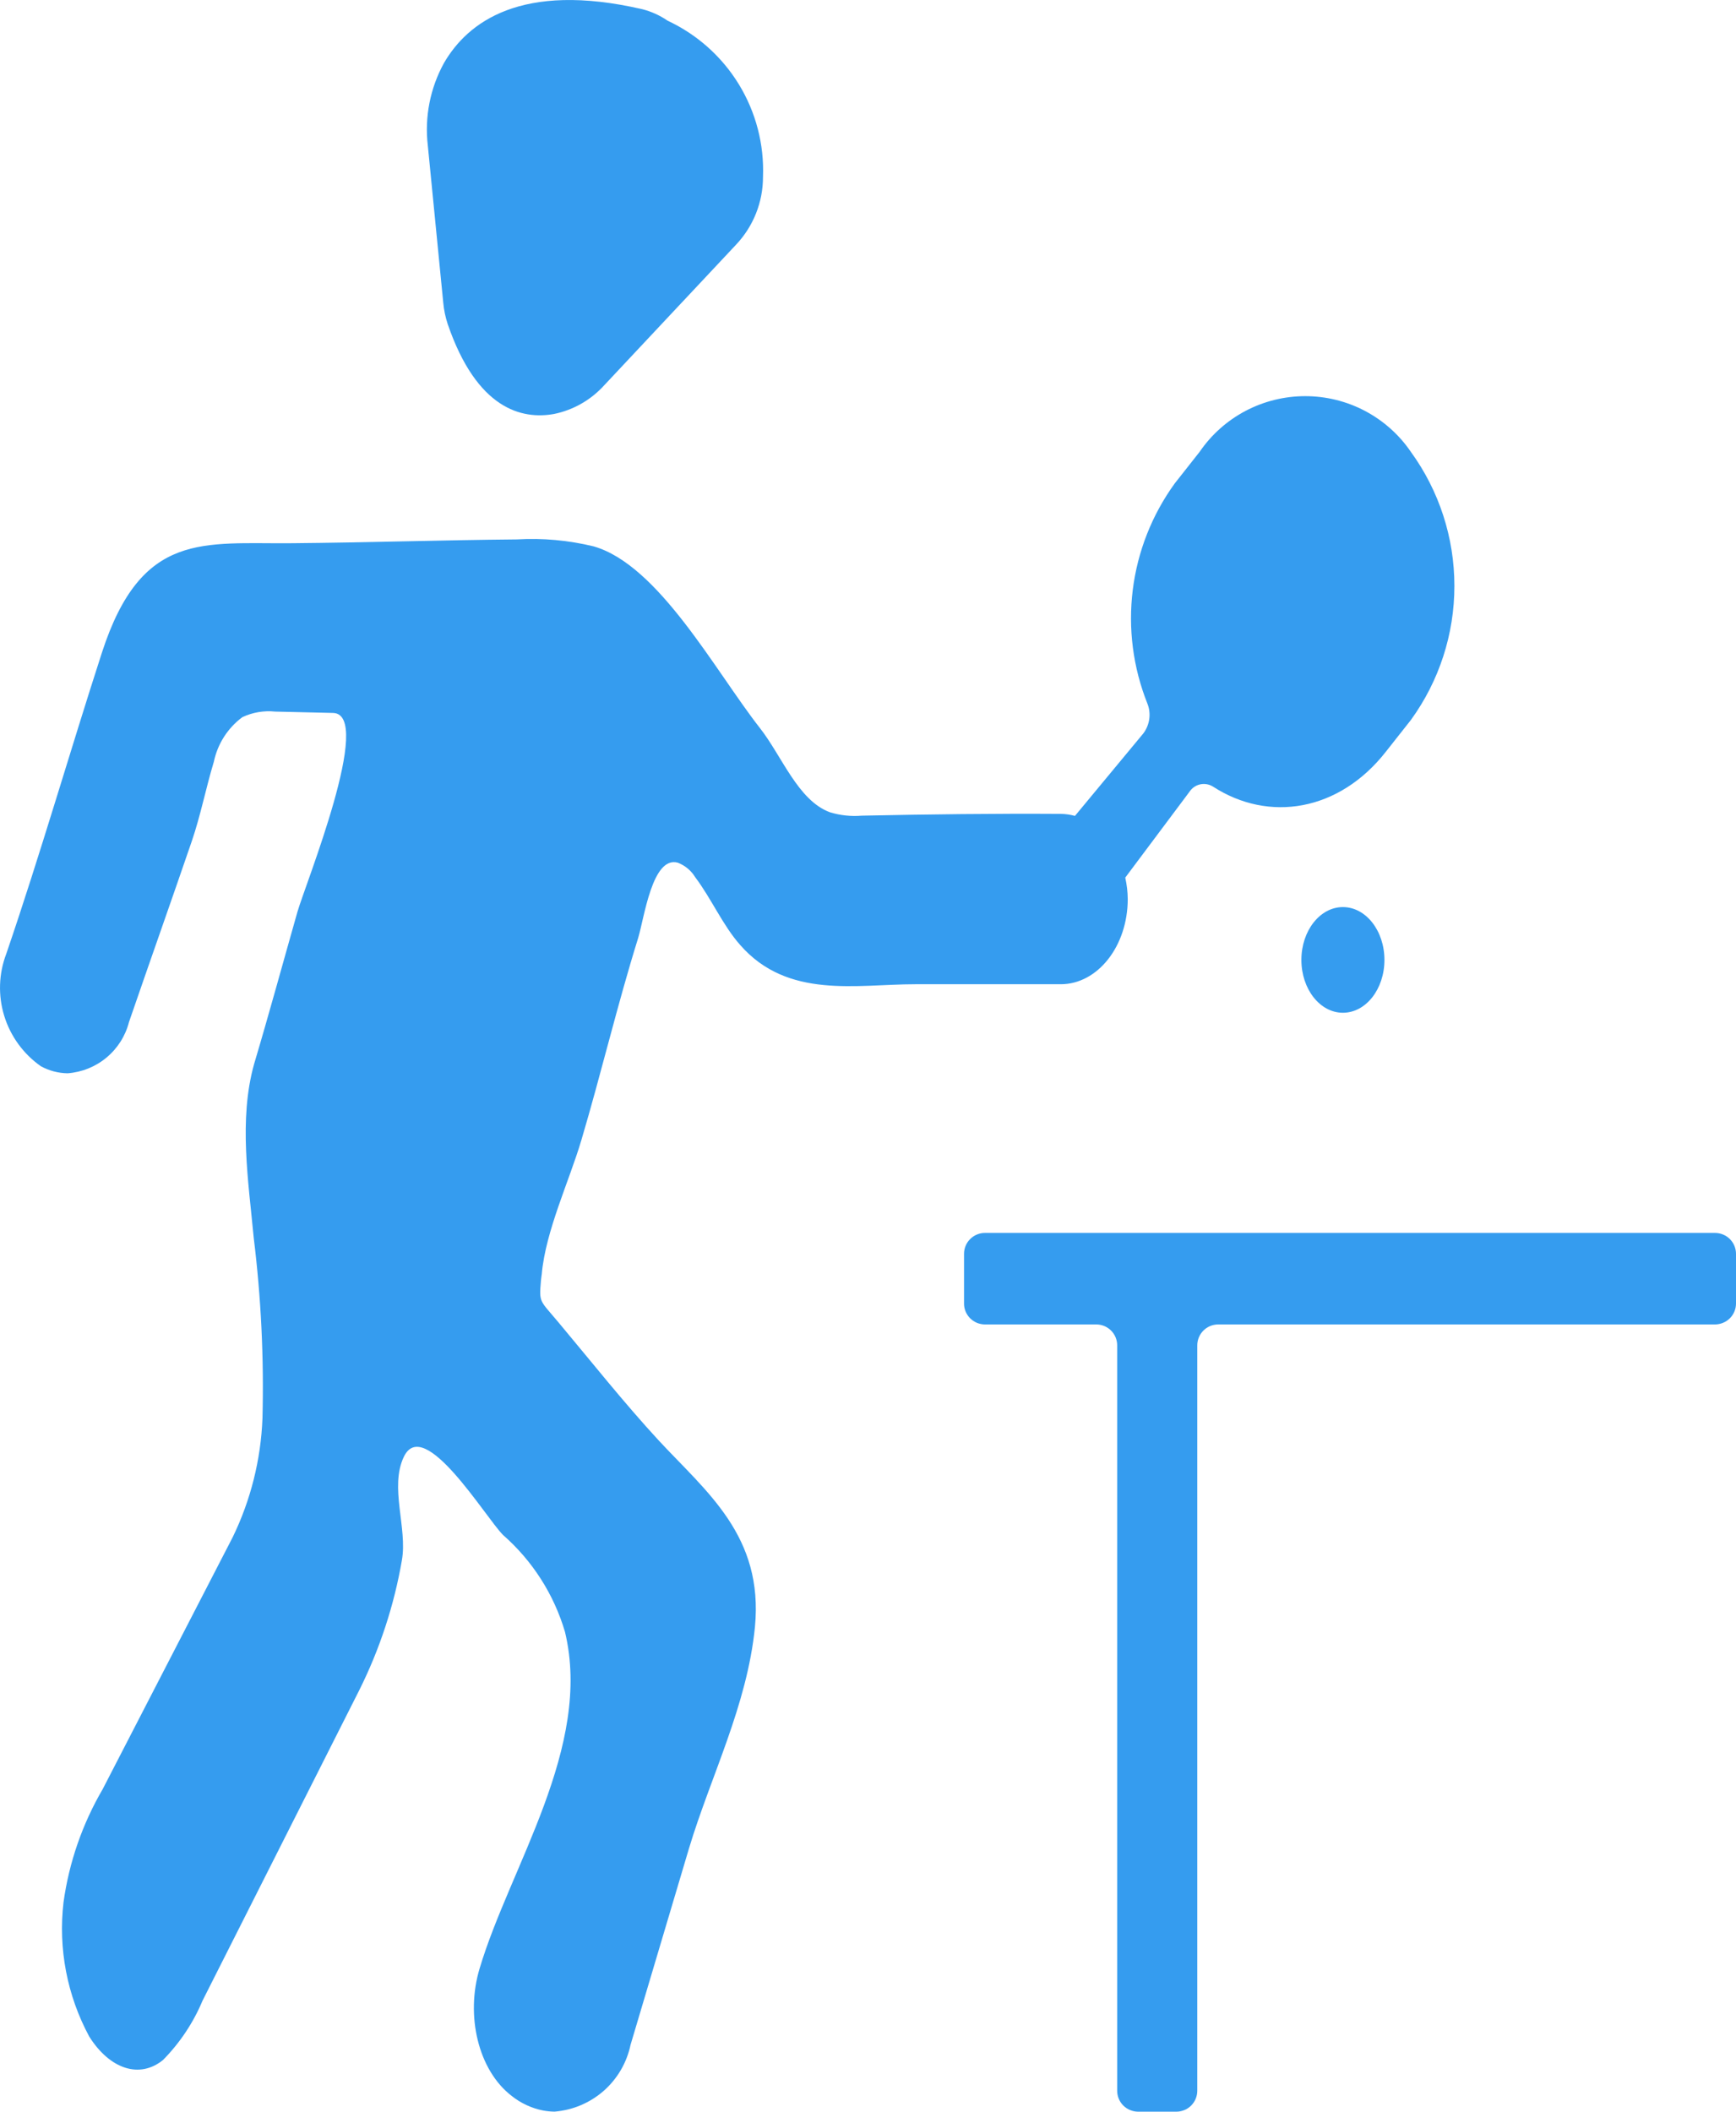 <svg width="37" height="45" viewBox="0 0 37 45" fill="none"  >
<path d="M30.07 15.344L29.539 16.017C28.544 17.289 27.045 17.535 25.852 16.762C25.771 16.712 25.674 16.695 25.58 16.715C25.487 16.735 25.405 16.792 25.353 16.871L23.983 18.702C24.017 18.852 24.034 19.004 24.036 19.158C24.036 20.163 23.394 20.974 22.608 20.974H19.503C18.258 20.974 16.79 21.297 15.777 20.139C15.406 19.722 15.161 19.148 14.817 18.693C14.731 18.552 14.601 18.444 14.447 18.384C13.902 18.233 13.732 19.561 13.6 19.993C13.158 21.411 12.814 22.871 12.39 24.299C12.136 25.158 11.627 26.235 11.547 27.15C11.538 27.207 11.534 27.254 11.529 27.297C11.489 27.766 11.502 27.701 11.899 28.175C12.605 29.018 13.305 29.901 14.041 30.698C15.063 31.799 16.277 32.733 16.09 34.673C15.925 36.342 15.149 37.846 14.684 39.392L13.439 43.576C13.359 43.955 13.159 44.299 12.867 44.556C12.575 44.812 12.207 44.968 11.819 44.999C11.737 44.998 11.655 44.99 11.573 44.975C11.331 44.926 11.103 44.821 10.909 44.667C10.19 44.117 9.92 42.95 10.222 41.949C10.868 39.782 12.631 37.229 12.042 34.777C11.807 33.978 11.349 33.261 10.722 32.711C10.35 32.34 9.034 30.15 8.607 31.045C8.298 31.692 8.687 32.565 8.566 33.247C8.4 34.211 8.093 35.146 7.655 36.022L4.317 42.634C4.12 43.105 3.833 43.535 3.474 43.899C2.978 44.302 2.344 44.098 1.903 43.401C1.43 42.525 1.238 41.525 1.354 40.536C1.472 39.686 1.756 38.868 2.189 38.126L4.96 32.757C5.344 31.966 5.56 31.105 5.594 30.226C5.627 28.941 5.565 27.655 5.408 26.38C5.295 25.172 5.084 23.863 5.415 22.677C5.736 21.6 6.031 20.515 6.339 19.433C6.504 18.855 7.981 15.212 7.098 15.193L5.866 15.164C5.626 15.139 5.383 15.18 5.165 15.283C4.853 15.515 4.638 15.852 4.558 16.232C4.389 16.791 4.276 17.375 4.088 17.925C3.646 19.215 3.191 20.496 2.749 21.781C2.673 22.077 2.506 22.34 2.271 22.536C2.037 22.732 1.746 22.849 1.441 22.872C1.241 22.869 1.045 22.817 0.87 22.721C0.498 22.459 0.223 22.082 0.09 21.648C-0.043 21.215 -0.028 20.749 0.134 20.325C0.861 18.2 1.481 16.042 2.173 13.905C3.017 11.306 4.338 11.595 6.23 11.576C7.832 11.562 9.421 11.509 11.018 11.495C11.567 11.463 12.117 11.513 12.652 11.643C14.04 12.041 15.244 14.299 16.195 15.513C16.668 16.115 17.007 17.059 17.69 17.31C17.909 17.377 18.14 17.401 18.368 17.382C19.783 17.353 21.198 17.335 22.612 17.344C22.713 17.346 22.814 17.36 22.911 17.387L24.37 15.627C24.437 15.537 24.48 15.431 24.495 15.32C24.51 15.209 24.496 15.095 24.454 14.991C24.148 14.223 24.041 13.391 24.143 12.571C24.245 11.751 24.553 10.97 25.039 10.3L25.57 9.626C25.82 9.261 26.155 8.963 26.547 8.756C26.939 8.55 27.376 8.442 27.819 8.442C28.263 8.442 28.699 8.55 29.091 8.756C29.483 8.963 29.819 9.261 30.068 9.626C30.673 10.458 30.998 11.458 30.998 12.485C30.999 13.512 30.674 14.512 30.07 15.344Z" fill="#359CEF"/>
<path d="M28.622 21.582C29.111 21.582 29.507 21.078 29.507 20.456C29.507 19.834 29.111 19.33 28.622 19.33C28.133 19.33 27.737 19.834 27.737 20.456C27.737 21.078 28.133 21.582 28.622 21.582Z" fill="#359CEF"/>
<path d="M15.689 5.213L12.881 8.207C12.598 8.521 12.222 8.737 11.808 8.822C11.126 8.945 10.165 8.723 9.542 6.906C9.493 6.757 9.461 6.604 9.447 6.448L9.118 3.1C9.047 2.493 9.168 1.878 9.463 1.342C9.964 0.479 11.102 -0.401 13.689 0.196C13.882 0.245 14.065 0.328 14.229 0.441C14.859 0.735 15.388 1.208 15.75 1.801C16.111 2.393 16.289 3.078 16.262 3.771C16.262 4.307 16.058 4.822 15.689 5.213Z" fill="#359CEF"/>
<path d="M20.547 26.719V27.778C20.546 27.836 20.558 27.894 20.58 27.948C20.603 28.002 20.636 28.052 20.677 28.093C20.719 28.134 20.768 28.167 20.822 28.19C20.877 28.212 20.935 28.224 20.994 28.224H23.364C23.483 28.224 23.596 28.27 23.68 28.354C23.764 28.437 23.811 28.551 23.811 28.669V44.555C23.811 44.673 23.858 44.786 23.942 44.87C24.026 44.953 24.14 45 24.258 45H25.071C25.19 45 25.304 44.953 25.387 44.87C25.471 44.786 25.518 44.673 25.518 44.555V28.669C25.518 28.551 25.566 28.437 25.649 28.354C25.733 28.27 25.847 28.224 25.965 28.224H36.553C36.672 28.223 36.785 28.176 36.869 28.093C36.953 28.009 37 27.896 37 27.778V26.719C37 26.601 36.953 26.488 36.869 26.404C36.785 26.321 36.672 26.274 36.553 26.274H20.995C20.936 26.273 20.878 26.285 20.824 26.307C20.769 26.329 20.72 26.362 20.678 26.404C20.636 26.445 20.603 26.494 20.581 26.548C20.558 26.602 20.547 26.661 20.547 26.719Z" fill="#359CEF"/>
</svg>

